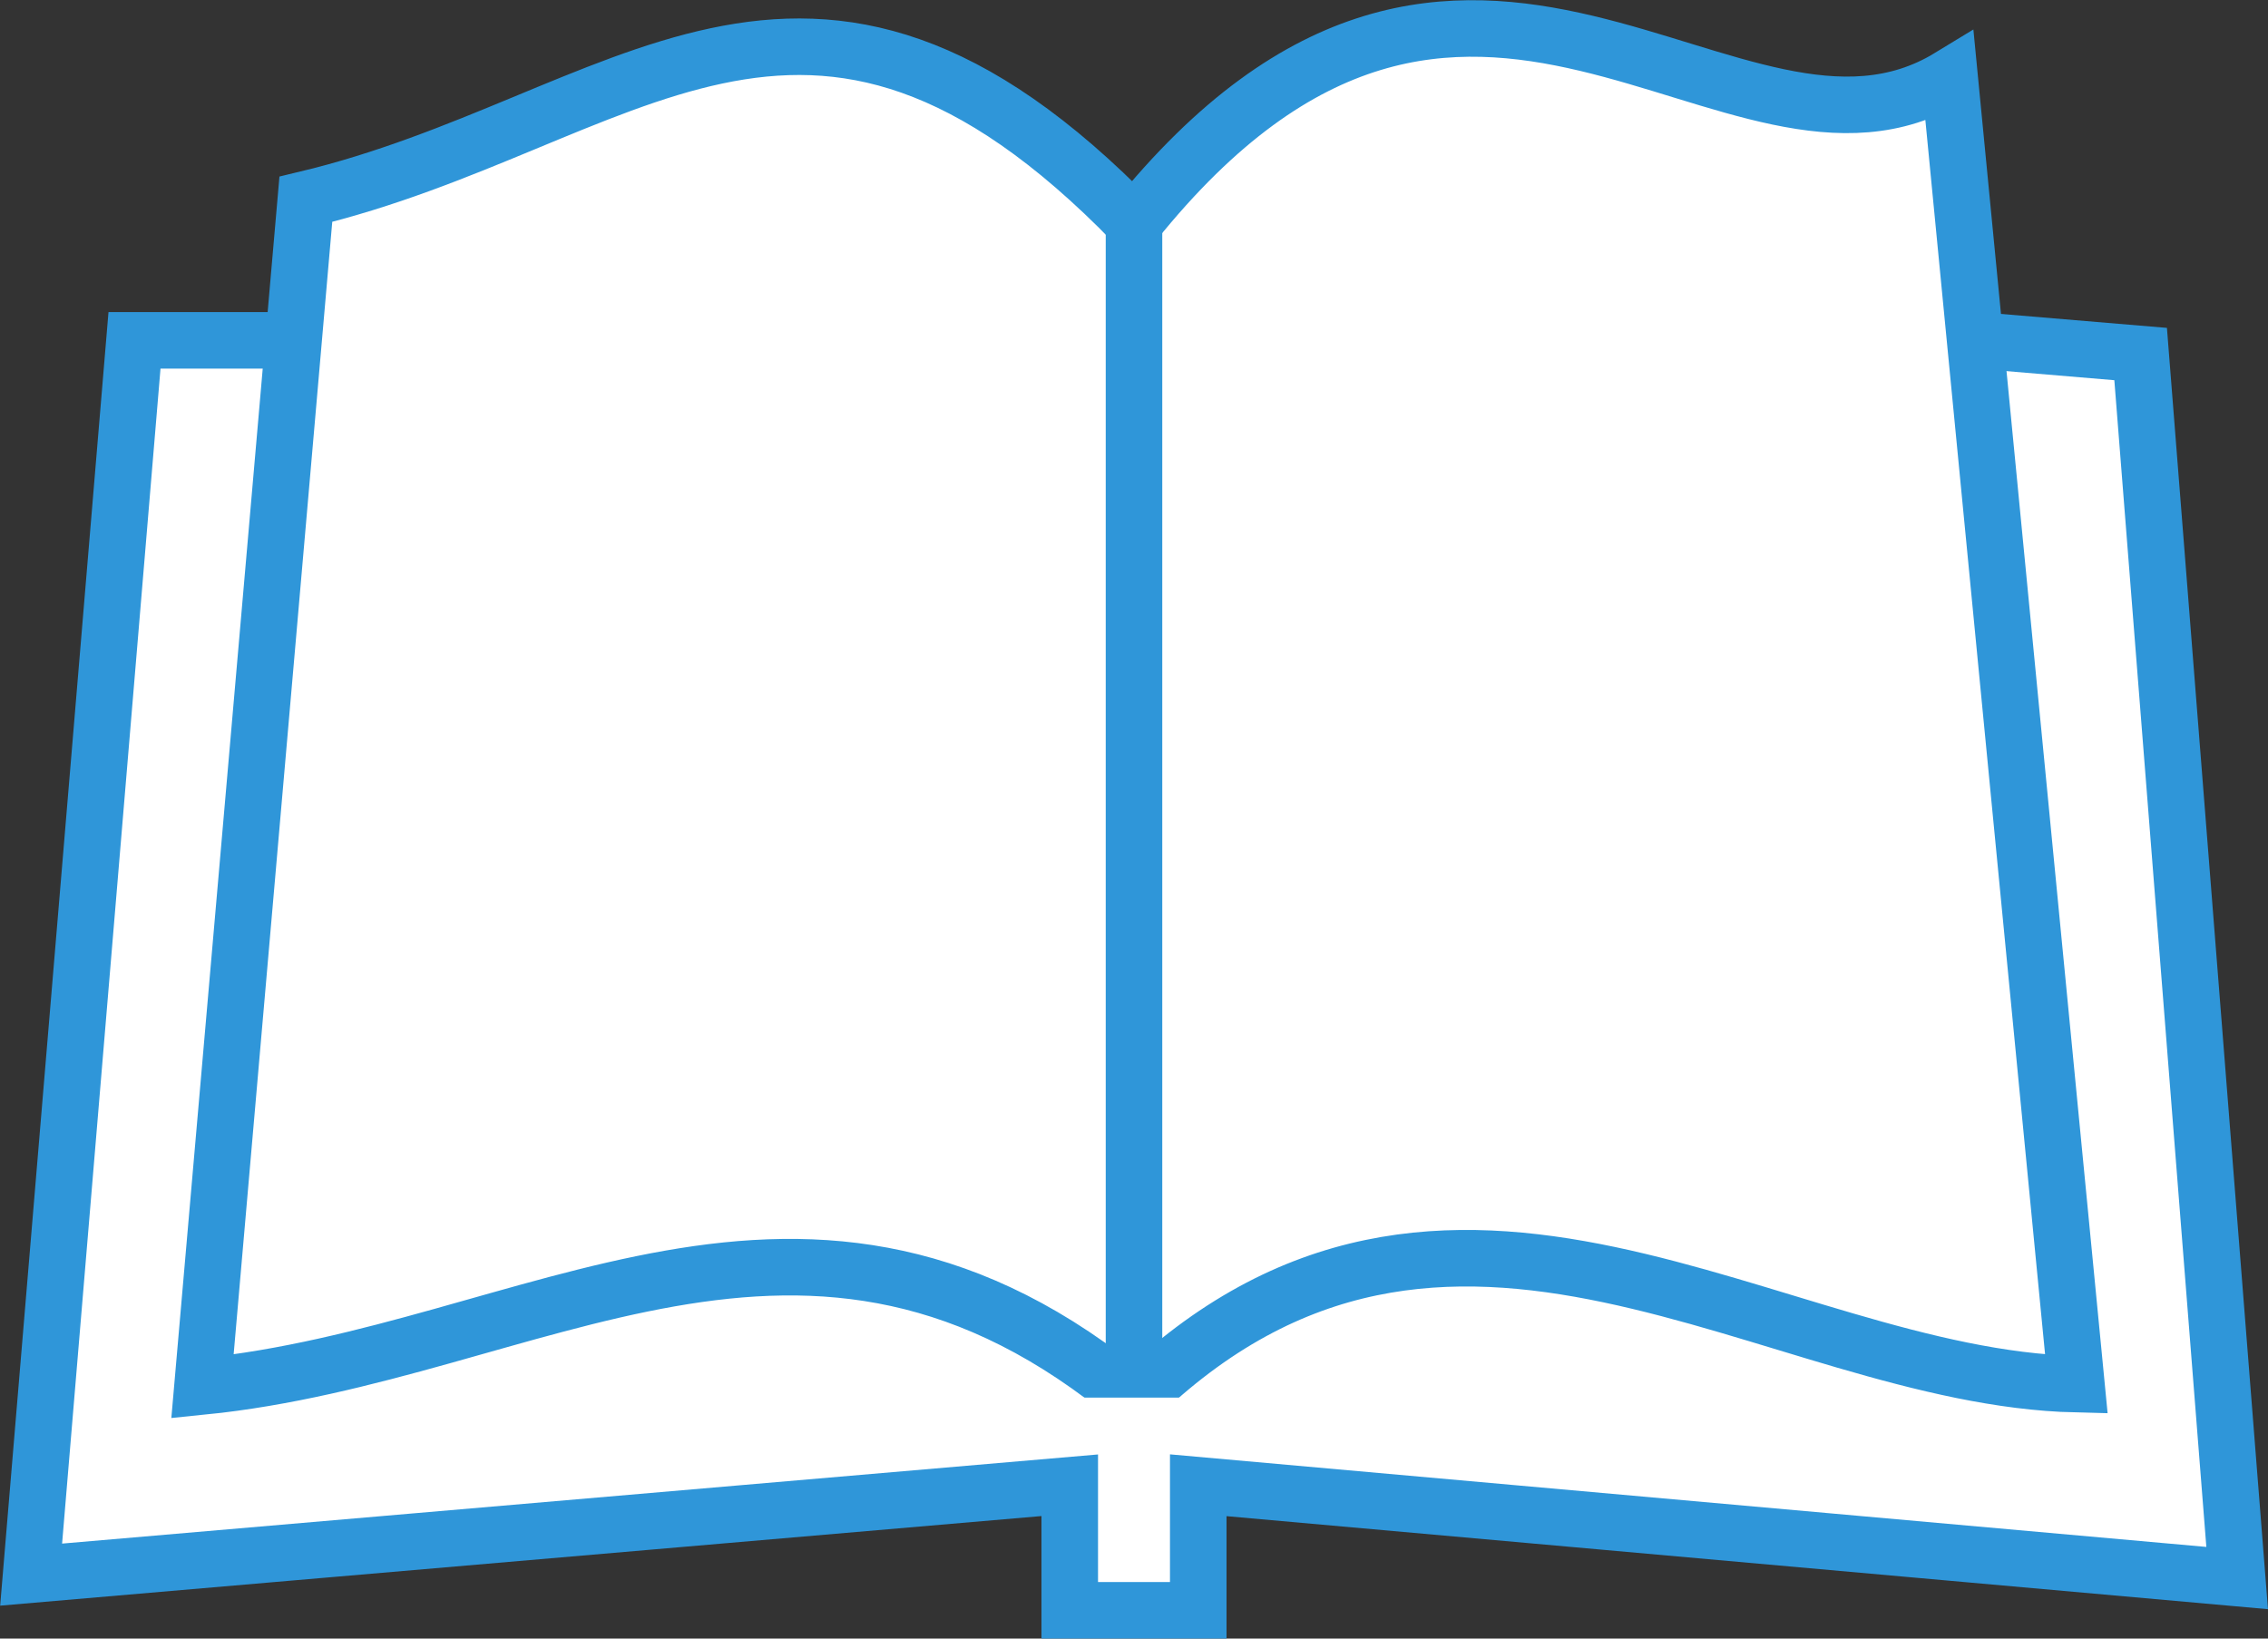<svg xmlns="http://www.w3.org/2000/svg" viewBox="0 0 79.42 57.39"><rect x="0" y="0" width="79.42" height="57.39" fill="#333333" stroke="none"/><title>fk-mini2</title><polygon points="1.09 55.15 37.46 52.02 37.46 56.4 41.96 56.4 41.96 52.02 78.34 55.27 74.96 12.4 69.25 11.92 4.71 11.92 1.09 55.15" fill="#fff" stroke="#2f96d9" stroke-miterlimit="10" stroke-width="1.98"/><path d="M40,49.36c-11.46-9.58-21-1.67-32.62-.5L11,7.28c11.17-2.67,17.5-11,29,.83C51.71-6.47,61,7.61,68.56,3L73,48.78C62.38,48.53,51,38.61,40,49.36Z" transform="translate(-0.29 -0.3)" fill="#fff" stroke="#2f96d9" stroke-miterlimit="10" stroke-width="1.98"/><line x1="39.71" y1="7.81" x2="39.71" y2="48.12" fill="#fff" stroke="#2f96d9" stroke-miterlimit="10" stroke-width="1.98"/><rect x="37.22" y="48.95" width="4.98" height="1.71" fill="#fff"/></svg>